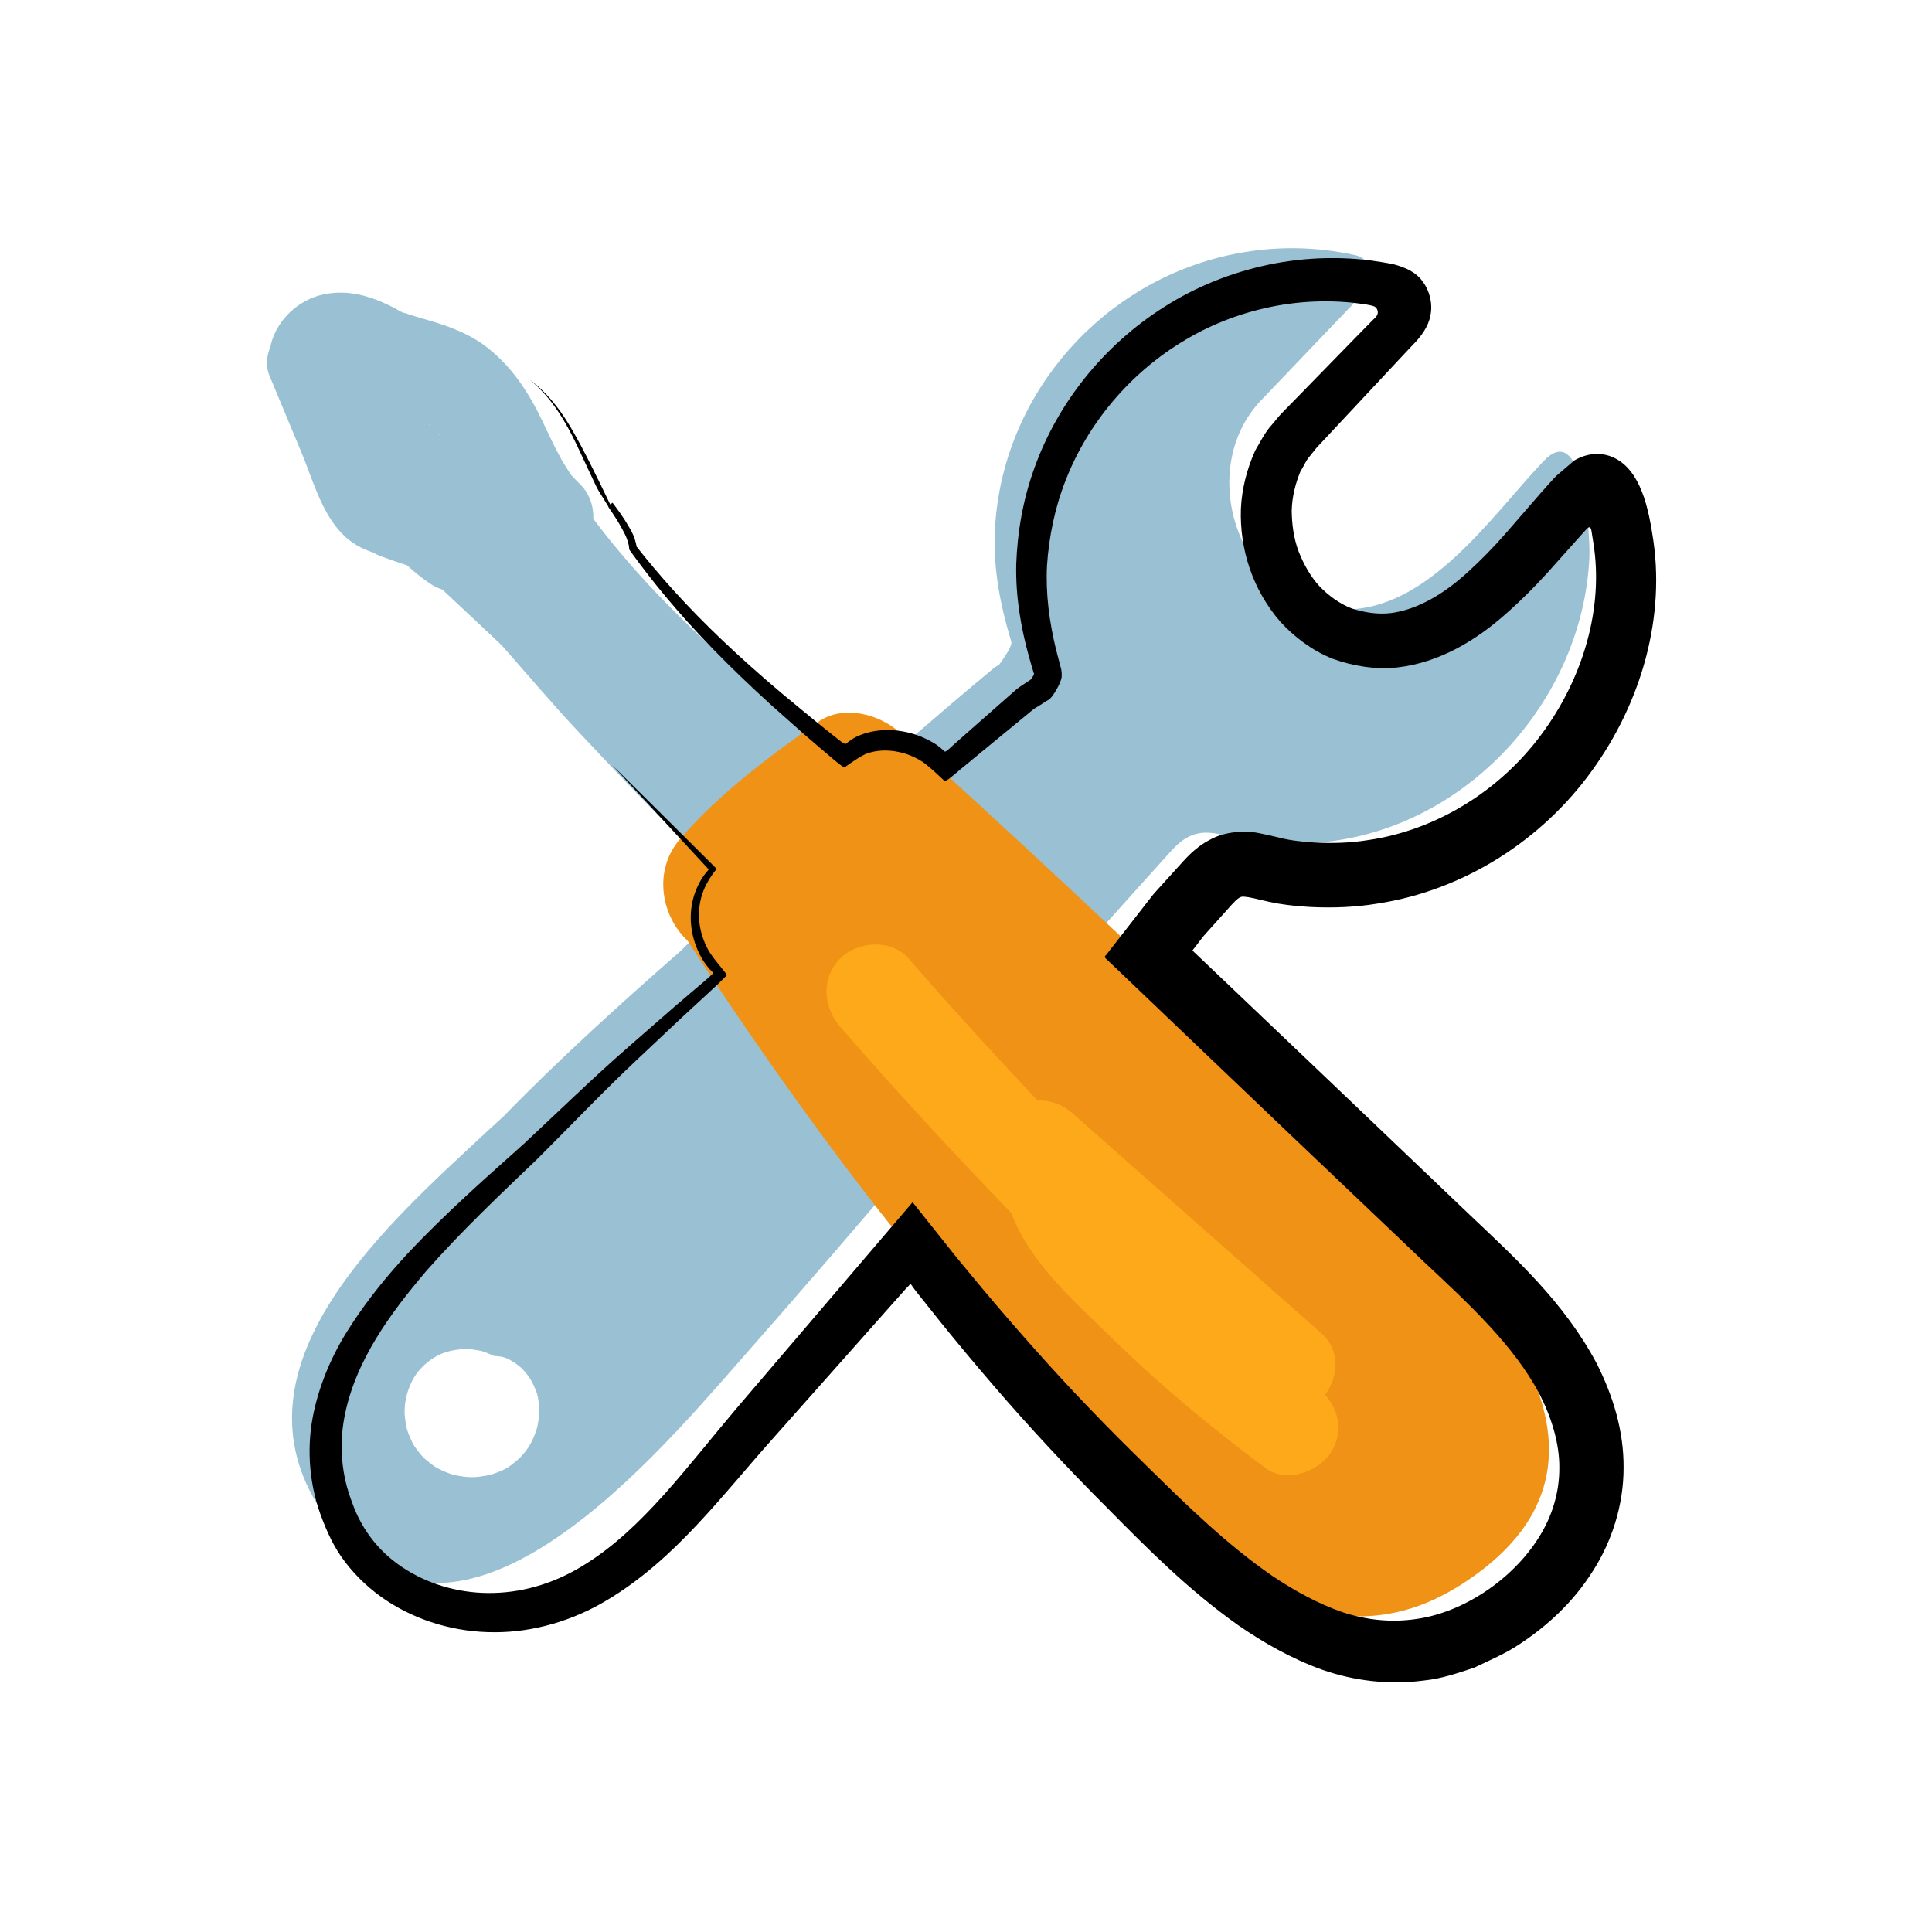 <svg xmlns="http://www.w3.org/2000/svg" x="0px" y="0px" width="100" height="100" viewBox="0 0 100 100">
<path fill="#99c0d3" d="M81.648,24.34c-0.356-0.914-0.904-1.361-1.735-0.492c-2.696,2.821-5.98,7.806-10.44,7.697	c-5.308-0.13-7.693-7.167-4.196-10.828c0.593-0.621,2.984-3.125,5.419-5.674c0.585-0.612,0.295-1.65-0.53-1.833	c-2.032-0.451-4.208-0.505-6.46-0.026c-6.603,1.403-11.647,7.071-12.181,13.8c-0.174,2.189,0.197,4.152,0.817,6.222	c0.052,0.172-0.182,0.591-0.626,1.194c-0.106,0.072-0.215,0.13-0.319,0.216c-5.609,4.67-11.012,9.56-16.217,14.65	c-3.103,2.719-6.224,5.538-9.114,8.512c-0.304,0.281-0.613,0.557-0.915,0.84c-4.916,4.593-13.256,11.809-8.737,19.229	c6.452,10.594,17.249-2.15,21.735-7.249c6.504-7.394,12.894-14.894,18.959-22.651c1.657-1.839,2.932-3.269,3.548-3.943	c1.4-1.53,2.433-0.711,4.127-0.476c1.353,0.187,2.731,0.189,4.085,0.018c7.289-0.918,13.092-7.461,13.401-14.755	C82.292,28.266,82.197,25.749,81.648,24.34z M27.771,73.996c-0.086,0.261-0.191,0.521-0.327,0.761	c-0.283,0.499-0.661,0.852-1.125,1.174c-0.219,0.152-0.518,0.256-0.749,0.344c-0.106,0.04-0.215,0.071-0.327,0.09	c-0.281,0.046-0.581,0.103-0.871,0.093c-0.281-0.01-0.563-0.05-0.838-0.11c-0.284-0.063-0.571-0.199-0.825-0.321	c-0.242-0.116-0.463-0.31-0.664-0.472c-0.222-0.179-0.379-0.409-0.55-0.639c-0.064-0.087-0.118-0.176-0.162-0.274	c-0.109-0.242-0.244-0.512-0.295-0.784c-0.048-0.263-0.1-0.548-0.096-0.822c0.009-0.589,0.153-1.102,0.423-1.621	c0.245-0.471,0.665-0.874,1.112-1.152c0.469-0.292,0.996-0.402,1.538-0.438c0.266-0.017,0.586,0.044,0.826,0.086	c0.186,0.033,0.346,0.107,0.521,0.181c0.073,0.031,0.142,0.06,0.21,0.091c0.052,0.006,0.103,0.002,0.155,0.014	c0.266,0.012,0.514,0.091,0.744,0.237c0.236,0.134,0.468,0.304,0.647,0.511c0.353,0.408,0.45,0.603,0.646,1.1	c0.099,0.25,0.116,0.549,0.144,0.805c0.012,0.107,0.012,0.212,0,0.319C27.881,73.426,27.856,73.736,27.771,73.996z"></path><path fill="#99c0d3" d="M43.388,39.042c-4.594-3.705-9.126-7.452-12.678-12.188c0.022-0.662-0.201-1.33-0.707-1.811	c-0.152-0.144-0.289-0.298-0.433-0.449c-0.002-0.002-0.002-0.002-0.004-0.004c-0.183-0.28-0.367-0.557-0.53-0.851	c-0.351-0.63-0.646-1.288-0.958-1.937c-0.732-1.525-1.629-2.899-3.001-3.921c-0.78-0.581-1.706-0.937-2.63-1.222	c-0.451-0.139-0.908-0.258-1.354-0.41c-0.063-0.022-0.127-0.044-0.19-0.066c-0.264-0.102-0.252-0.094,0.039,0.024	c-0.105,0.004-0.422-0.211-0.515-0.259c-1.164-0.594-2.3-0.973-3.614-0.723c-1.326,0.253-2.461,1.292-2.792,2.603	c-0.009,0.034-0.008,0.07-0.016,0.105c-0.206,0.484-0.264,1.016-0.057,1.513c0.546,1.311,1.092,2.622,1.639,3.932	c0.585,1.404,1.025,3.088,2.09,4.215c0.481,0.509,1.031,0.801,1.615,1c0.143,0.079,0.295,0.15,0.456,0.21	c0.437,0.163,0.878,0.313,1.321,0.458c0.419,0.383,0.853,0.722,1.246,0.981c0.184,0.121,0.38,0.207,0.582,0.274	c1.028,0.956,2.049,1.921,3.071,2.884c1.321,1.493,2.604,3.016,3.903,4.401c2.551,2.719,5.108,5.438,7.883,7.931	c2.156,1.936,5.097,0.022,5.196-2.146C44.312,42.493,44.979,40.324,43.388,39.042z M22.684,22.445	c0.033,0.033,0.061,0.061,0.082,0.08c0.004,0.005,0.007,0.011,0.011,0.016C22.748,22.524,22.715,22.488,22.684,22.445z M22.221,21.961c0.015,0.016,0.029,0.031,0.049,0.052c-0.036-0.025-0.068-0.05-0.087-0.074	C22.195,21.946,22.208,21.954,22.221,21.961z"></path><path fill="#f09215" d="M71.656,61.492c-8.254-7.967-16.561-15.886-25.078-23.573c-1.073-0.969-2.948-1.465-4.241-0.547	c-2.562,1.819-5.084,3.672-7.144,6.064c-1.421,1.651-0.944,4.011,0.394,5.252c5.72,8.797,12.524,17.976,19.87,25.383	c5.276,5.32,12.293,12.971,20.156,7.959C85.347,75.825,77.323,66.962,71.656,61.492z"></path><path fill="#fea919" d="M68.585,72.189c0.7-0.947,0.814-2.29-0.209-3.194c-4.281-3.785-8.563-7.57-12.844-11.355	c-0.584-0.516-1.223-0.708-1.825-0.676c-2.27-2.411-4.509-4.85-6.679-7.353c-0.885-1.02-2.628-0.907-3.536,0	c-1.012,1.012-0.887,2.513,0,3.536c2.86,3.297,5.822,6.501,8.853,9.639c0.966,2.602,3.356,4.664,5.296,6.556	c2.465,2.403,5.111,4.601,7.875,6.652c1.085,0.805,2.791,0.179,3.42-0.897C69.542,74.062,69.283,72.989,68.585,72.189z"></path><path d="M31.698,39.611c0,0,0.445,0.482,1.306,1.415c0.432,0.467,0.968,1.047,1.605,1.736c0.319,0.345,0.664,0.717,1.033,1.115 c0.175,0.189,0.356,0.385,0.542,0.586l0.271,0.293l0.137,0.149c0.037,0.05,0.131,0.098,0.046,0.155 c-0.263,0.302-0.462,0.624-0.637,1.073c-0.173,0.454-0.263,0.964-0.246,1.491c0.017,0.526,0.14,1.068,0.371,1.584 c0.124,0.28,0.237,0.462,0.366,0.653c0.067,0.094,0.141,0.183,0.213,0.272c0.061,0.086,0.202,0.162,0.197,0.256 c-0.29,0.277-0.598,0.537-0.91,0.796c-0.37,0.316-0.749,0.639-1.136,0.97c-0.778,0.68-1.59,1.389-2.436,2.127 c-1.686,1.472-3.447,3.187-5.317,4.933c-1.915,1.714-4.001,3.539-6.03,5.697c-1.003,1.09-1.981,2.275-2.854,3.607 c-0.878,1.323-1.602,2.852-1.973,4.551c-0.375,1.695-0.283,3.578,0.339,5.306c0.311,0.851,0.697,1.728,1.295,2.494 c0.586,0.764,1.308,1.433,2.122,1.972c1.63,1.076,3.601,1.65,5.607,1.642c2.007,0.004,4.063-0.605,5.803-1.657 c3.536-2.106,5.963-5.433,8.569-8.343c1.334-1.502,2.686-3.025,4.057-4.569c0.686-0.773,1.376-1.552,2.071-2.335l0.799-0.896 l0.224-0.233l0.253,0.352c0.431,0.541,0.864,1.085,1.299,1.63c0.878,1.086,1.78,2.17,2.71,3.249 c1.848,2.153,3.851,4.303,5.908,6.359c2.048,2.073,4.186,4.236,6.79,6.082c1.315,0.905,2.75,1.73,4.365,2.309 c1.619,0.564,3.449,0.794,5.237,0.551c0.909-0.087,1.755-0.384,2.609-0.665c0.792-0.38,1.621-0.727,2.347-1.217 c1.467-0.963,2.805-2.208,3.788-3.774c0.998-1.545,1.599-3.437,1.598-5.352c0.014-1.933-0.556-3.731-1.37-5.359 c-1.702-3.231-4.293-5.548-6.631-7.772c-2.357-2.25-4.734-4.518-7.127-6.802c-1.55-1.476-3.093-2.946-4.628-4.408 c-0.768-0.731-1.534-1.46-2.299-2.187l-0.262-0.249l0.003,0.003l0,0.001c0,0-0.002-0.002,0.003-0.011l0.307-0.398l0.241-0.312 l0.04-0.049l0.13-0.145l1.039-1.157c0.393-0.448,0.574-0.624,0.695-0.677c0.099-0.038,0.063-0.067,0.445-0.012 c0.342,0.054,0.898,0.219,1.511,0.325c0.63,0.105,1.157,0.15,1.741,0.183c1.142,0.052,2.277,0.01,3.399-0.175 c4.549-0.688,8.566-3.331,11.118-6.872c2.56-3.526,3.859-8.006,3.131-12.269c-0.041-0.262-0.079-0.513-0.159-0.882 c-0.098-0.445-0.213-0.889-0.375-1.29c-0.317-0.817-0.778-1.44-1.424-1.755c-0.324-0.164-0.728-0.238-1.081-0.203 c-0.353,0.037-0.677,0.146-0.997,0.331l-0.946,0.811c-0.271,0.282-0.515,0.57-0.773,0.853c-0.632,0.727-1.26,1.451-1.886,2.171 c-0.605,0.684-1.22,1.317-1.853,1.893c-1.258,1.168-2.646,1.989-4.027,2.17c-0.694,0.083-1.388-0.032-2.025-0.234 c-0.63-0.243-1.19-0.648-1.675-1.148c-0.477-0.514-0.826-1.153-1.089-1.818c-0.251-0.677-0.345-1.398-0.353-2.104 c0.02-0.709,0.188-1.384,0.445-2.011c0.182-0.282,0.298-0.608,0.533-0.851c0.113-0.135,0.187-0.254,0.326-0.407l0.438-0.468 c1.166-1.247,2.317-2.479,3.454-3.696l0.999-1.067c0.517-0.516,0.881-1.023,0.986-1.603c0.121-0.589-0.027-1.242-0.384-1.728 c-0.354-0.51-0.885-0.744-1.514-0.916c-0.387-0.08-0.795-0.143-1.176-0.197c-0.256-0.033-0.512-0.057-0.767-0.078 c-0.511-0.04-1.022-0.053-1.53-0.044c-1.016,0.018-2.019,0.133-2.992,0.335c-1.948,0.408-3.785,1.149-5.393,2.175 c-3.233,2.035-5.573,5.079-6.743,8.351c-0.595,1.637-0.882,3.326-0.941,4.982c-0.037,1.664,0.241,3.27,0.648,4.747l0.157,0.55 l0.082,0.272l0.042,0.135l0.021,0.067l0.01,0.034l0.005,0.017l0.003,0.008c-0.49,0.15,0.672-0.195,0.545-0.158 c-0.073,0.023-0.234,0.013-0.437-0.039c-0.147-0.04-0.121-0.034-0.12-0.028l-0.009,0.025c-0.018,0.047-0.045,0.101-0.069,0.145 c-0.051,0.095-0.1,0.196-0.201,0.244l-0.42,0.279c-0.188,0.118-0.313,0.237-0.447,0.355c-0.269,0.237-0.536,0.472-0.801,0.705 c-0.53,0.466-1.052,0.926-1.566,1.379l-0.641,0.569c-0.162,0.125-0.328,0.34-0.492,0.396c-0.132-0.115-0.261-0.232-0.401-0.333 c-0.079-0.052-0.126-0.088-0.234-0.148c-0.125-0.076-0.255-0.14-0.384-0.201c-0.517-0.244-1.057-0.378-1.592-0.422 c-0.535-0.044-1.07,0.009-1.569,0.17c-0.568,0.195-0.684,0.333-0.969,0.541c-0.229-0.085-0.454-0.327-0.681-0.486 c-0.304-0.244-0.604-0.485-0.899-0.722c-0.592-0.49-1.168-0.965-1.726-1.427c-1.106-0.934-2.121-1.839-3.043-2.717 c-1.849-1.753-3.317-3.408-4.489-4.903l0.039,0.115c-0.091-0.695-0.4-1.066-0.609-1.437c-0.227-0.356-0.443-0.642-0.647-0.916 l-0.122,0.088c-1.142-2.371-2.007-4.122-2.817-5.125c-0.394-0.505-0.743-0.829-0.978-1.034c-0.237-0.205-0.363-0.292-0.363-0.292 s0.122,0.094,0.349,0.308c0.225,0.215,0.558,0.551,0.928,1.068c0.373,0.513,0.778,1.204,1.19,2.082 c0.207,0.442,0.433,0.922,0.677,1.442c0.128,0.26,0.238,0.53,0.394,0.811c0.173,0.28,0.353,0.57,0.538,0.87l-0.04-0.038 c0.19,0.281,0.39,0.569,0.596,0.92c0.189,0.341,0.468,0.785,0.51,1.261l0.006,0.069l0.033,0.046 c1.119,1.558,2.538,3.295,4.339,5.138c0.899,0.923,1.89,1.875,2.972,2.858c0.546,0.485,1.109,0.985,1.688,1.499 c0.298,0.257,0.6,0.517,0.907,0.781c0.386,0.307,0.783,0.706,1.19,0.956c0.417-0.303,1.03-0.726,1.331-0.777 c0.361-0.102,0.758-0.128,1.163-0.081c0.405,0.048,0.821,0.165,1.21,0.365c0.097,0.05,0.195,0.101,0.286,0.162 c0.117,0.063,0.272,0.199,0.405,0.305c0.275,0.233,0.54,0.486,0.813,0.741c0.336-0.187,0.681-0.539,1.031-0.809 c0.3-0.248,0.603-0.498,0.908-0.75c0.527-0.433,1.062-0.873,1.604-1.319c0.271-0.223,0.545-0.448,0.82-0.674 c0.138-0.114,0.278-0.236,0.404-0.299l0.193-0.118l0.295-0.192c0.243-0.108,0.366-0.341,0.5-0.559 c0.067-0.113,0.126-0.221,0.18-0.343c0.034-0.152,0.163-0.22,0.086-0.724c-0.092-0.352-0.185-0.707-0.278-1.064 c-0.339-1.404-0.537-2.856-0.46-4.332c0.101-1.475,0.402-2.984,0.975-4.425c1.127-2.886,3.288-5.525,6.172-7.234 c1.435-0.863,3.052-1.464,4.75-1.777c0.851-0.154,1.72-0.232,2.596-0.226c0.438,0.003,0.877,0.024,1.316,0.069l0.657,0.083 l0.237,0.046c0.123,0.031,0.262,0.044,0.342,0.152c0.08,0.099,0.099,0.246,0.044,0.363c-0.057,0.117-0.172,0.191-0.255,0.282 l-0.719,0.733c-1.163,1.191-2.341,2.398-3.533,3.62l-0.448,0.459c-0.153,0.16-0.333,0.388-0.496,0.582 c-0.359,0.387-0.584,0.87-0.856,1.321c-0.435,0.958-0.699,1.988-0.747,3.032c-0.069,2.08,0.604,4.186,2.039,5.838 c0.735,0.805,1.646,1.491,2.704,1.917c1.066,0.385,2.204,0.567,3.333,0.454c2.28-0.257,4.184-1.48,5.664-2.799 c0.756-0.665,1.456-1.369,2.108-2.084c0.617-0.691,1.238-1.384,1.86-2.081l0.181-0.196l0.057-0.054 c0.034-0.034,0.093-0.065,0.134-0.021c0.036,0.039,0.049,0.093,0.061,0.14l0.098,0.616c0.557,3.402-0.539,7.044-2.667,9.92 c-2.126,2.897-5.426,4.983-9.003,5.496c-0.899,0.146-1.83,0.172-2.744,0.125c-0.444-0.026-0.947-0.077-1.335-0.145 c-0.406-0.067-0.843-0.209-1.521-0.335c-0.628-0.145-1.764-0.131-2.584,0.342c-0.817,0.42-1.322,1.066-1.623,1.386l-1.058,1.169 l-0.132,0.146c-0.052,0.048-0.195,0.234-0.21,0.253l-0.24,0.308l-0.656,0.843l-0.961,1.235l-0.482,0.62 c-0.155,0.109,0.008,0.194,0.095,0.285l0.284,0.271l2.025,1.934c0.761,0.727,1.524,1.456,2.288,2.186 c1.53,1.46,3.068,2.928,4.613,4.402c2.401,2.285,4.785,4.554,7.15,6.805c2.383,2.227,4.673,4.361,5.981,6.845 c0.623,1.222,1.033,2.557,1.023,3.81c0.006,1.262-0.364,2.506-1.06,3.605c-1.362,2.177-3.925,3.905-6.396,4.23 c-1.248,0.179-2.527,0.052-3.779-0.364c-1.249-0.434-2.458-1.096-3.616-1.871c-2.31-1.59-4.385-3.605-6.446-5.637 c-2.087-2.024-4.021-4.037-5.878-6.126c-0.926-1.039-1.829-2.085-2.71-3.135c-0.437-0.528-0.872-1.054-1.305-1.577 c-0.765-0.961-1.527-1.917-2.285-2.869c-3.11,3.642-6.143,7.194-9.092,10.646c-2.633,3.105-4.884,6.245-7.853,8.092 c-1.46,0.928-3.074,1.439-4.704,1.485c-1.63,0.053-3.245-0.38-4.557-1.197c-1.328-0.82-2.293-2.023-2.803-3.482 c-0.553-1.42-0.677-2.934-0.406-4.385c0.543-2.938,2.409-5.436,4.235-7.589c1.893-2.148,3.895-4.025,5.772-5.824 c1.846-1.848,3.491-3.571,5.128-5.109c0.814-0.766,1.597-1.503,2.346-2.208c0.383-0.353,0.759-0.699,1.125-1.037 c0.428-0.389,0.834-0.769,1.208-1.154c-0.33-0.438-0.877-1.027-1.063-1.466c-0.222-0.449-0.351-0.927-0.385-1.396 c-0.034-0.469,0.028-0.927,0.167-1.343c0.139-0.418,0.412-0.88,0.698-1.233c0.071-0.067-0.037-0.124-0.087-0.184l-0.176-0.176 c-0.116-0.116-0.23-0.23-0.343-0.342c-0.216-0.215-0.425-0.424-0.627-0.625c-0.385-0.382-0.744-0.739-1.077-1.07 c-0.665-0.66-1.225-1.216-1.677-1.664C32.164,40.073,31.698,39.611,31.698,39.611z"></path>
</svg>